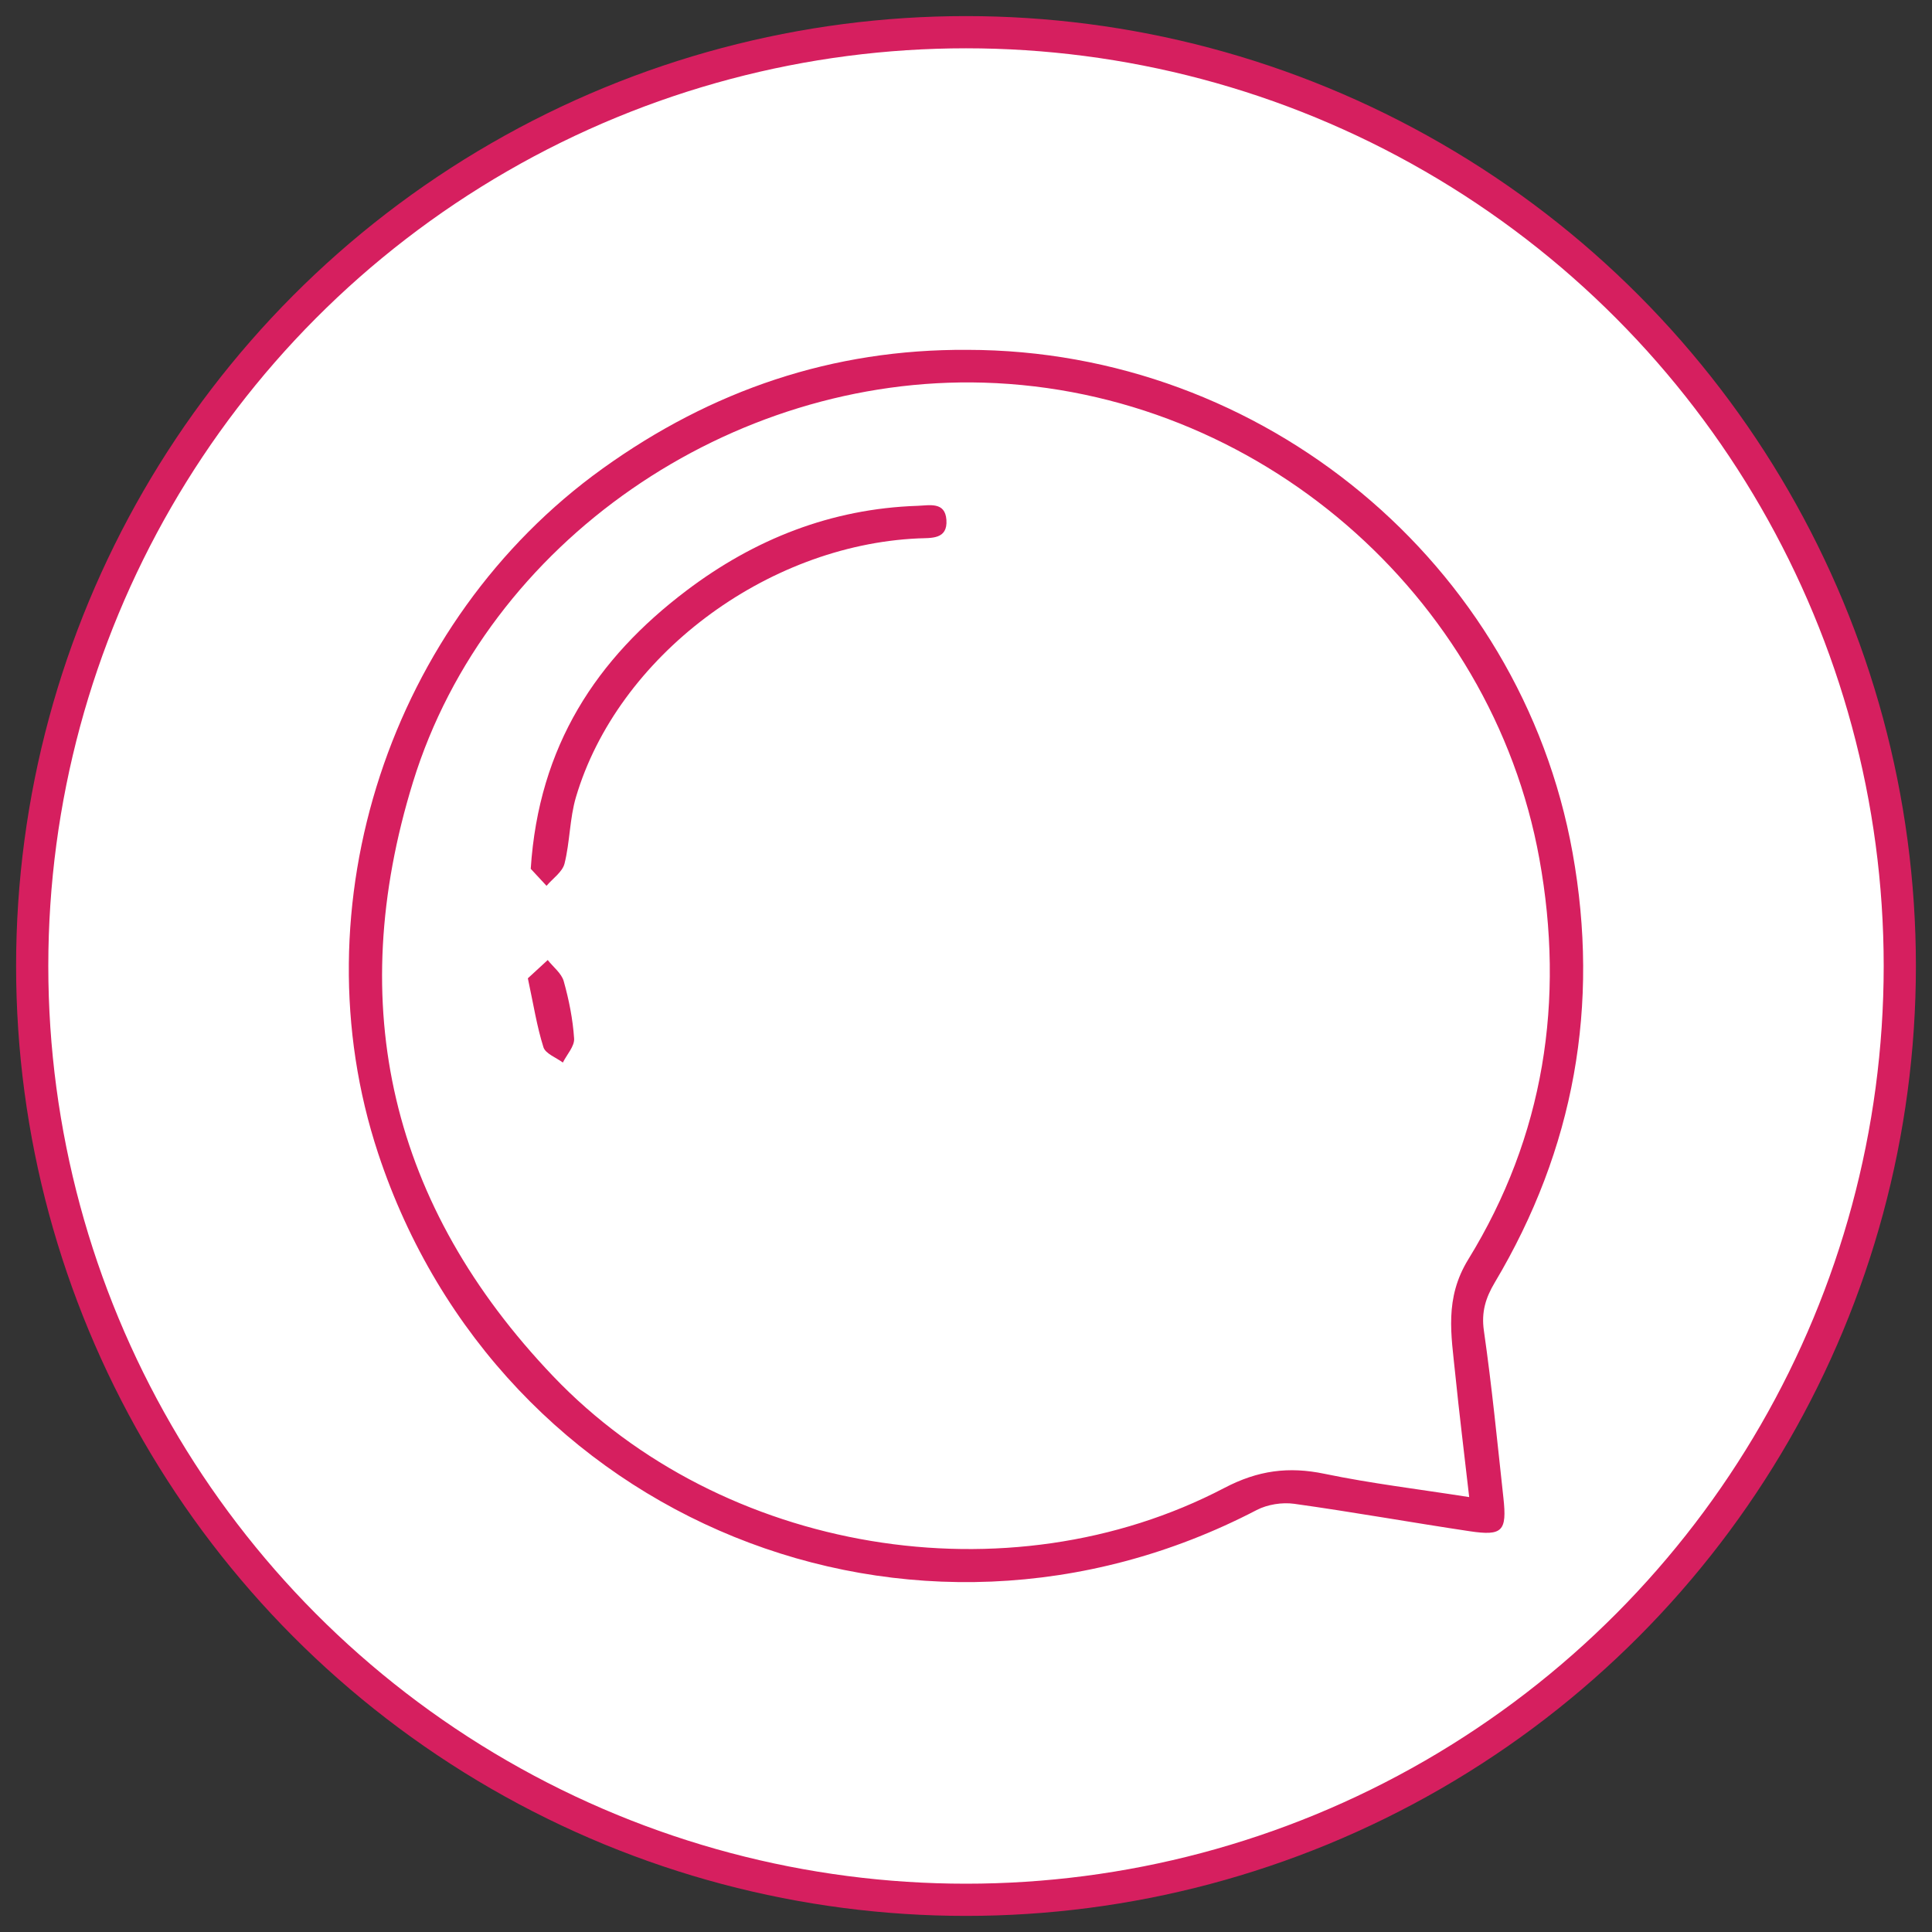 <?xml version="1.0" encoding="iso-8859-1"?>
<!-- Generator: Adobe Illustrator 24.0.2, SVG Export Plug-In . SVG Version: 6.00 Build 0)  -->
<svg version="1.1" id="Layer_1" xmlns="http://www.w3.org/2000/svg" xmlns:xlink="http://www.w3.org/1999/xlink" x="0px" y="0px"
	 viewBox="0 0 120 120" style="enable-background:new 0 0 120 120;" xml:space="preserve">
<rect x="0" y="0" width="120" height="120" fill="#333333" stroke="none"/>
<circle style="fill:#FFFFFF;stroke:#D61F5F;stroke-width:2;stroke-miterlimit:10;" cx="60" cy="60" r="58"/>
<g>
	<path style="fill:#D61F5F;" d="M60.079,21.73c18.367,0.011,34.359,13.24,37.596,31.232c1.703,9.466,0.107,18.406-4.832,26.697
		C92.277,80.61,92,81.49,92.167,82.651c0.496,3.45,0.834,6.923,1.213,10.389c0.226,2.061-0.059,2.372-2.09,2.068
		c-3.639-0.544-7.262-1.196-10.905-1.704c-0.75-0.104-1.66,0.039-2.33,0.387c-21.343,11.119-47.01,0.712-54.569-22.157
		c-5.075-15.354,0.748-33.048,13.938-42.527C44.206,24.235,51.71,21.676,60.079,21.73z M91.254,92.987
		c-0.316-2.766-0.62-5.211-0.868-7.662c-0.244-2.415-0.682-4.674,0.814-7.106c4.707-7.654,6.01-16.071,4.412-24.884
		C92.642,36.952,78.109,24.263,61.1,23.767c-15.666-0.457-30.817,9.808-35.448,24.808c-4.295,13.913-1.385,26.33,8.708,36.908
		c10.487,10.99,28.248,13.967,41.688,6.935c2.095-1.096,3.992-1.342,6.228-0.876C85.152,92.14,88.08,92.489,91.254,92.987z"/>
	<path style="fill:#D61F5F;" d="M32.965,53.963c0.497-7.646,4.092-13.06,9.672-17.28c4.227-3.197,8.985-5.084,14.342-5.265
		c0.75-0.025,1.723-0.274,1.804,0.87c0.087,1.237-0.945,1.117-1.754,1.153c-9.472,0.432-18.675,7.351-21.256,16.071
		c-0.393,1.329-0.371,2.777-0.709,4.127c-0.131,0.521-0.731,0.924-1.118,1.381C33.548,54.59,33.148,54.16,32.965,53.963z"/>
	<path style="fill:#D61F5F;" d="M32.786,60.764c0.375-0.345,0.805-0.74,1.234-1.135c0.343,0.436,0.857,0.824,0.995,1.317
		c0.325,1.159,0.565,2.361,0.644,3.559c0.032,0.48-0.451,0.993-0.699,1.492c-0.417-0.313-1.078-0.548-1.206-0.952
		C33.348,63.763,33.141,62.417,32.786,60.764z"/>
</g>
</svg>
